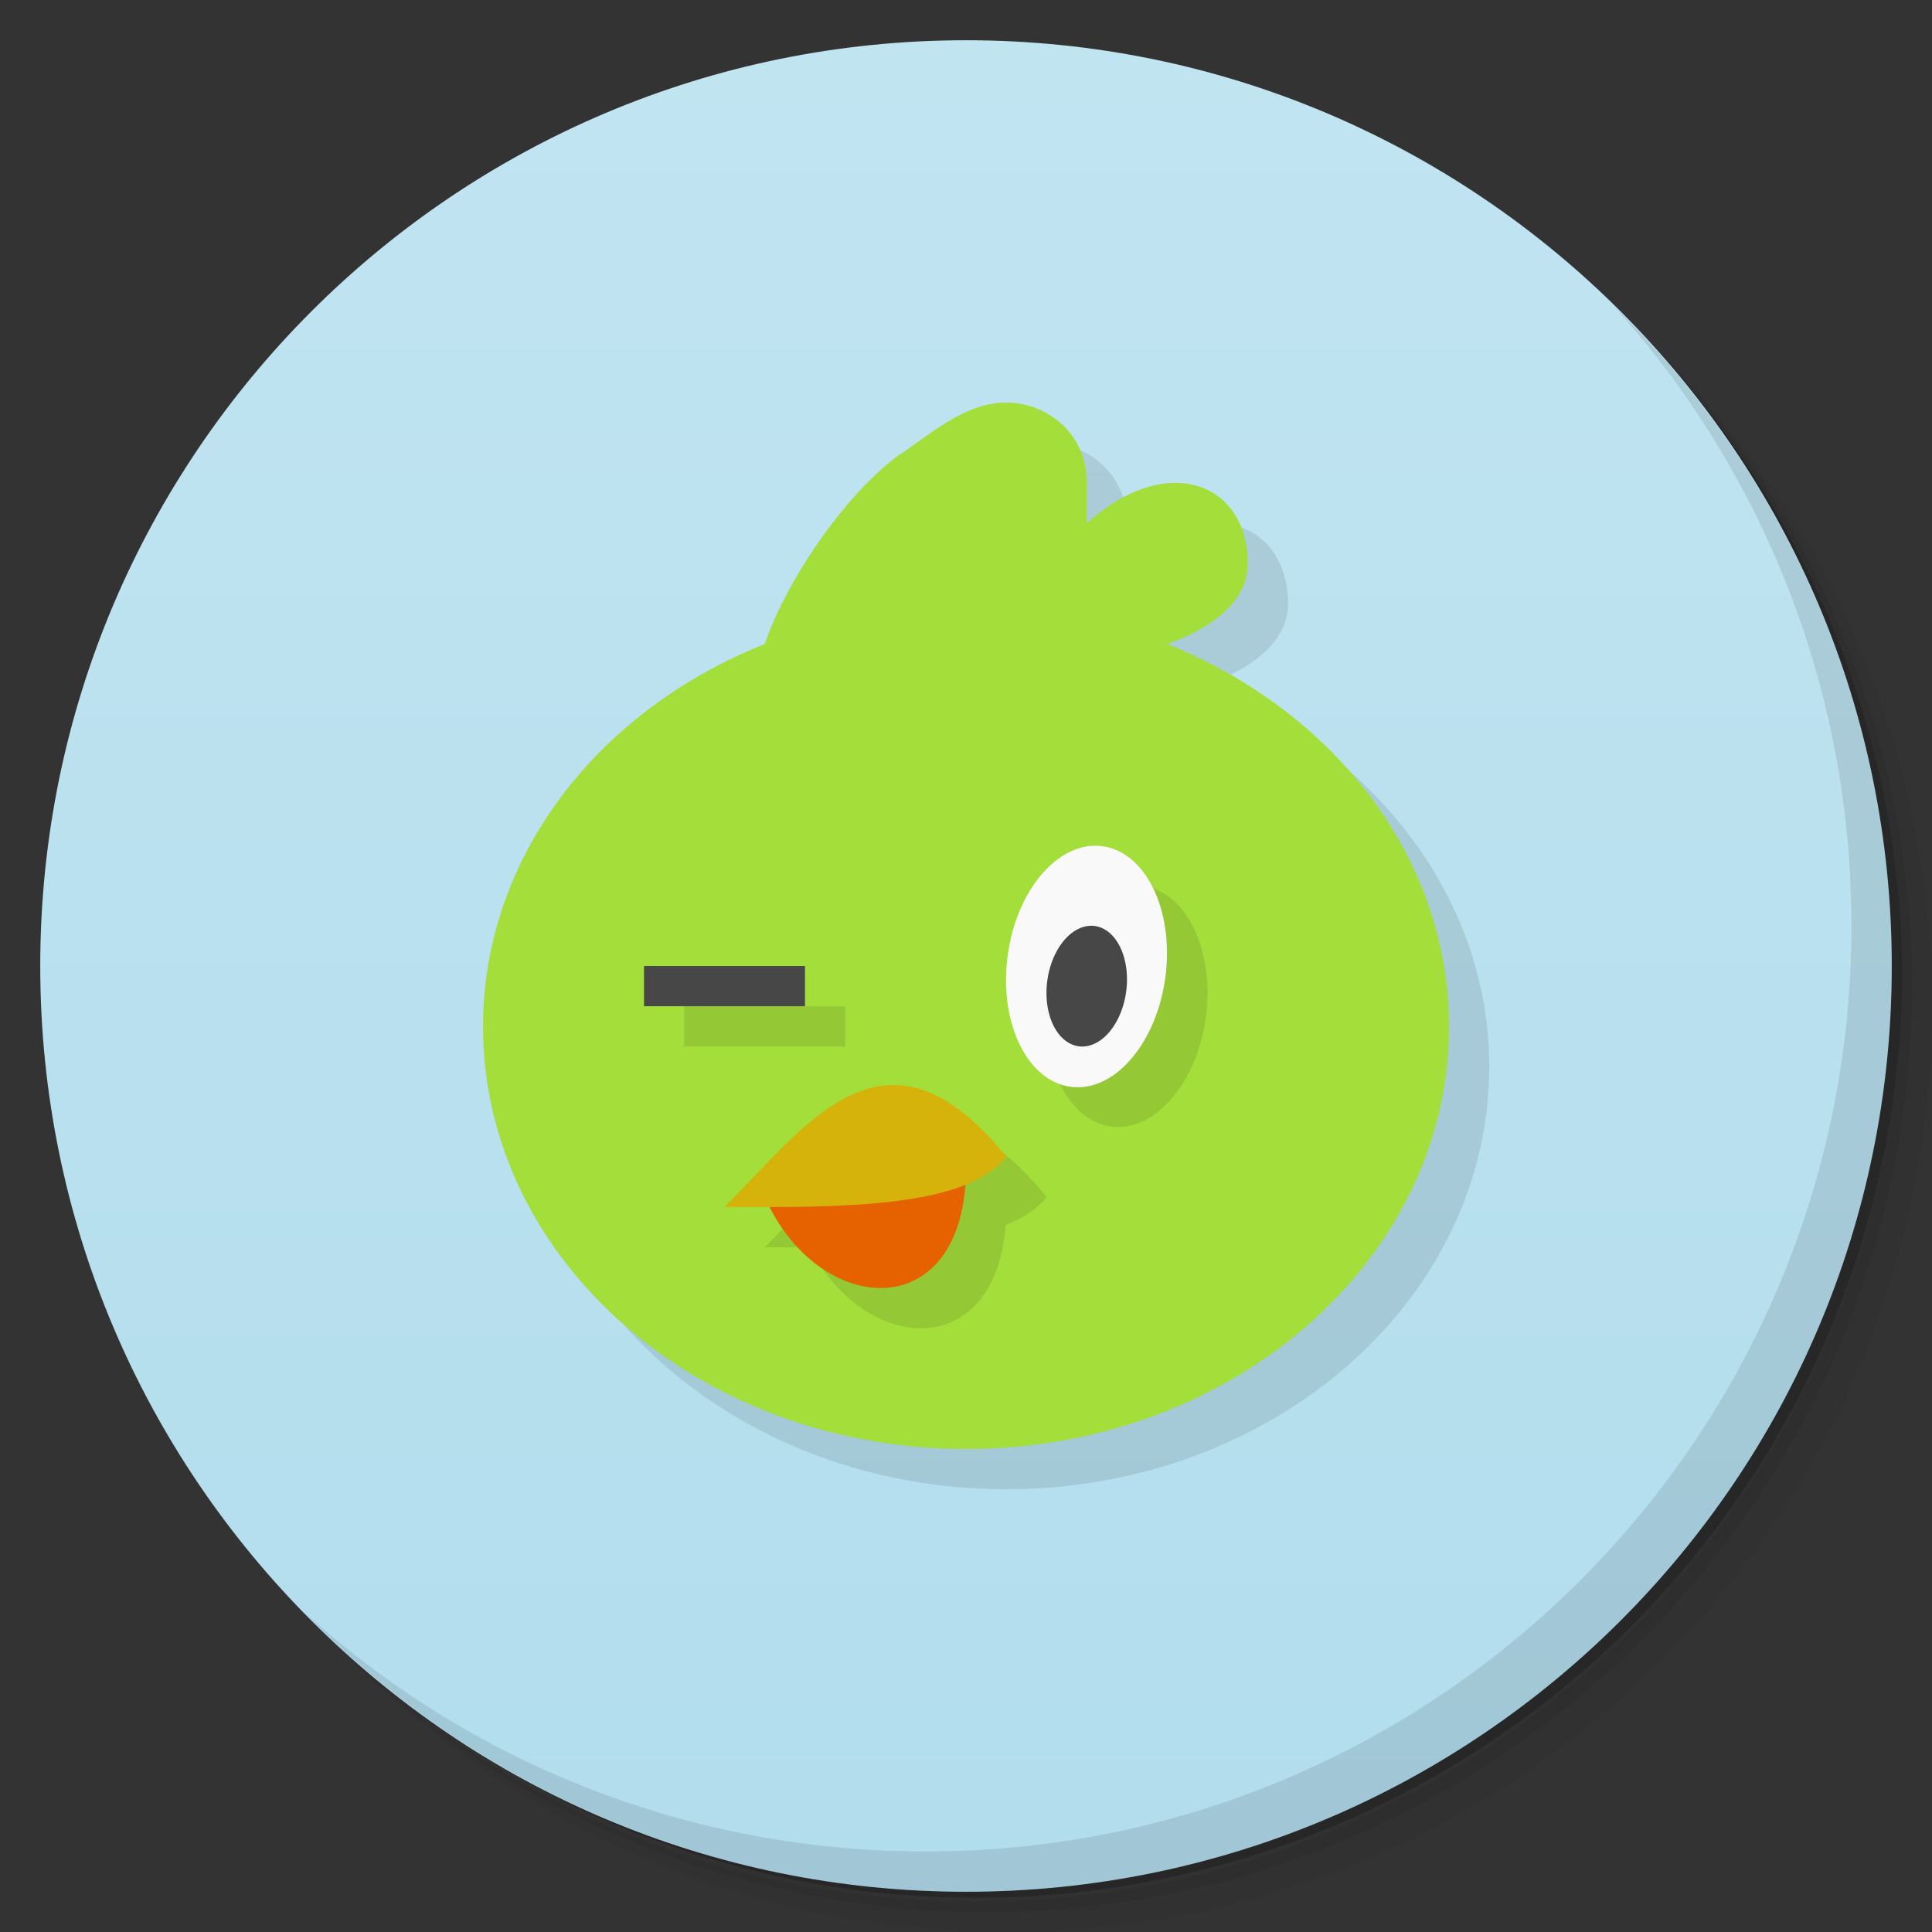 <svg version="1.1" viewBox="0 0 48 48" xmlns="http://www.w3.org/2000/svg">
 <rect x="0" y="0" width="48" height="48" fill="#333333" stroke="none"/>
 <defs>
  <linearGradient id="bg" x2="0" y1="47" y2="1" gradientUnits="userSpaceOnUse">
   <stop style="stop-color:#b2dded" offset="0"/>
   <stop style="stop-color:#c1e4f1" offset="1"/>
  </linearGradient>
 </defs>
 <path d="m36.31 5c5.859 4.062 9.688 10.831 9.688 18.5 0 12.426-10.07 22.5-22.5 22.5-7.669 0-14.438-3.828-18.5-9.688 1.037 1.822 2.306 3.499 3.781 4.969 4.085 3.712 9.514 5.969 15.469 5.969 12.703 0 23-10.298 23-23 0-5.954-2.256-11.384-5.969-15.469-1.469-1.475-3.147-2.744-4.969-3.781zm4.969 3.781c3.854 4.113 6.219 9.637 6.219 15.719 0 12.703-10.297 23-23 23-6.081 0-11.606-2.364-15.719-6.219 4.16 4.144 9.883 6.719 16.219 6.719 12.703 0 23-10.298 23-23 0-6.335-2.575-12.06-6.719-16.219z" style="opacity:.05"/>
 <path d="m41.28 8.781c3.712 4.085 5.969 9.514 5.969 15.469 0 12.703-10.297 23-23 23-5.954 0-11.384-2.256-15.469-5.969 4.113 3.854 9.637 6.219 15.719 6.219 12.703 0 23-10.298 23-23 0-6.081-2.364-11.606-6.219-15.719z" style="opacity:.1"/>
 <path d="m31.25 2.375c8.615 3.154 14.75 11.417 14.75 21.13 0 12.426-10.07 22.5-22.5 22.5-9.708 0-17.971-6.135-21.12-14.75a23 23 0 0 0 44.875-7 23 23 0 0 0-16-21.875z" style="opacity:.2"/>
 <g style="fill:#cce9f1">
  <path d="m24 1c12.703 0 23 10.297 23 23s-10.297 23-23 23-23-10.297-23-23 10.297-23 23-23z" style="fill:url(#bg)"/>
 </g>
 <path d="m40.03 7.531c3.712 4.084 5.969 9.514 5.969 15.469 0 12.703-10.297 23-23 23-5.954 0-11.384-2.256-15.469-5.969 4.178 4.291 10.01 6.969 16.469 6.969 12.703 0 23-10.298 23-23 0-6.462-2.677-12.291-6.969-16.469z" style="opacity:.1"/>
 <path d="m26 11-13 15.5c-0.002 5.799 5.373 10.5 12 10.5s12.001-4.701 12-10.5c-8.28e-4 -4.094-2.75-7.787-7-9.5 1-0.356 2-1 2-2 0-2-2-2.8-4-1v-1c0-1.3-1.063-2-2-2z" style="opacity:.1"/>
 <path d="m25 10c-1.061 0-1.979 0.866-2.721 1.344-1.346 1.019-2.757 3.117-3.279 4.656-4.268 1.706-6.998 5.395-7 9.5-0.002 5.799 5.373 10.5 12 10.5s12.001-4.701 12-10.5c-8.28e-4 -4.094-2.75-7.787-7-9.5 1-0.356 2-1 2-2 0-2-2-2.8-4-1v-1c0-1.3-1.063-2-2-2z" style="fill:#a4de3b"/>
 <path d="m28.102 22.007a1.978 3.015 7.485 0 0-2.068 2.783 1.978 3.015 7.485 0 0 1.603 3.203 1.978 3.015 7.485 0 0 2.33-2.781 1.978 3.015 7.485 0 0-1.605-3.203 1.978 3.015 7.485 0 0-0.26-2e-3zm-11.102 2.994v1h4v-1zm6.221 2.957c-1.595-0.015-2.908 1.726-4.221 3.031 0.375 0.001 0.75 0.003 1.121 2e-3 1.342 2.652 4.608 2.885 4.861-0.553 0.433-0.173 0.781-0.4 1.018-0.697-1.031-1.286-1.944-1.776-2.779-1.783z" style="opacity:.1"/>
 <ellipse transform="matrix(.994 .107 -.12 .993 0 0)" cx="29.69" cy="20.983" rx="1.978" ry="3.014" style="fill:#f9f9f9"/>
 <path d="m19 29.734c1.304 3.005 5 3.275 5-0.734z" style="fill:#e66200"/>
 <path d="m18 29.988c2-1.988 4-4.988 7-1.248-1 1.26-4 1.26-7 1.248z" style="fill:#d5b30b"/>
 <path d="m27.051 23.004a0.989 1.507 7.508 0 0-1.035 1.391 0.989 1.507 7.508 0 0 0.803 1.602 0.989 1.507 7.508 0 0 1.164-1.391 0.989 1.507 7.508 0 0-0.801-1.602 0.989 1.507 7.508 0 0-0.131 0zm-11.051 0.996v1h4v-1h-4z" style="fill:#474747"/>
</svg>
